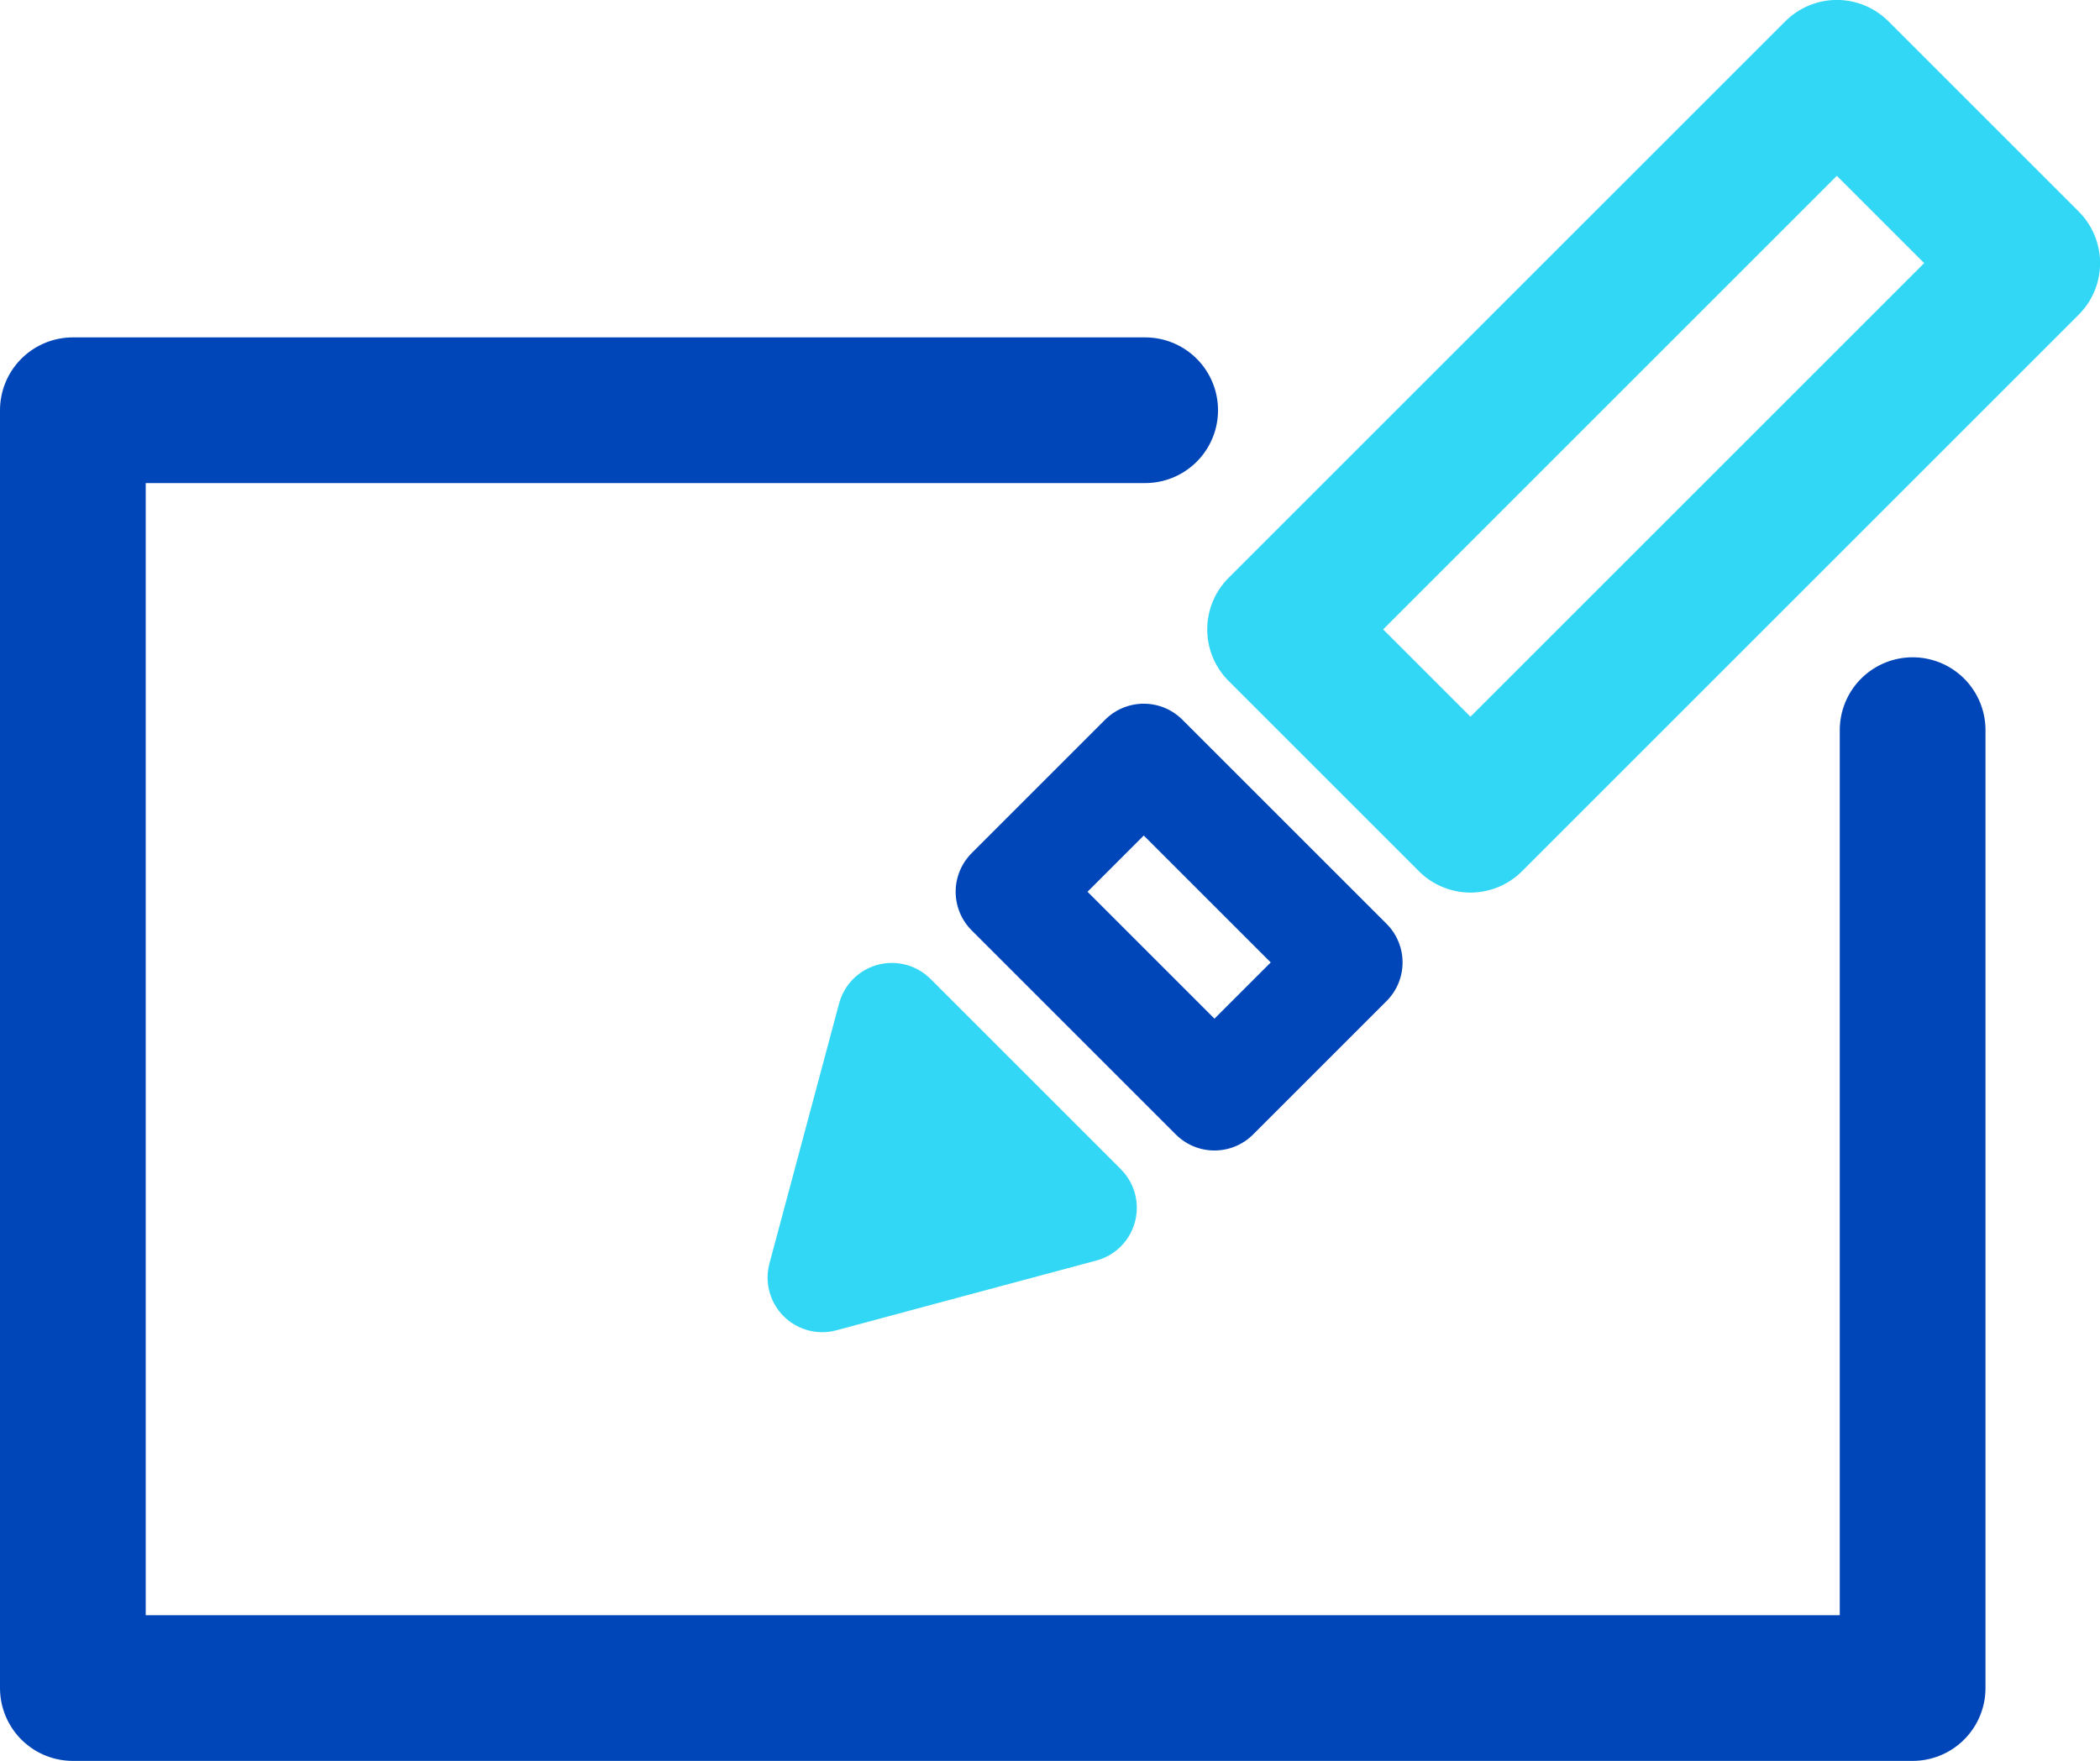 <svg xmlns="http://www.w3.org/2000/svg" viewBox="0 0 163.41 137.06">
	<title>letter1Element 1</title>
	<g id="Ebene_2" data-name="Ebene 2">
		<g id="Ebene_1-2" data-name="Ebene 1">
			<path fill="none" stroke-linecap="round" stroke="#0046b9" stroke-linejoin="round" stroke-width="11.34px" d="M148.83,56.83v74.56m0,0H5.67V31.93H89.11"/>
			<polygon stroke-linejoin="round" fill="#32d7f5" stroke="#32d7f5" stroke-width="8.5px" points="76.81 86.61 84.21 94.01 74.1 96.72 63.98 99.44 66.69 89.32 69.4 79.2 76.81 86.61"/>
			<rect fill="none" stroke-linecap="round" stroke-linejoin="round" stroke-width="11.34px" stroke="#32d7f5" x="98.04" y="24.26" width="61.27" height="20.95" transform="translate(13.13 101.16) rotate(-45)"/>
			<rect fill="none" stroke-linecap="round" stroke="#0046b9" stroke-linejoin="round" stroke-width="8.5px" x="84.41" y="60.92" width="14.69" height="22.47" transform="translate(-24.15 86.02) rotate(-45)"/>
		</g>
	</g>
</svg>